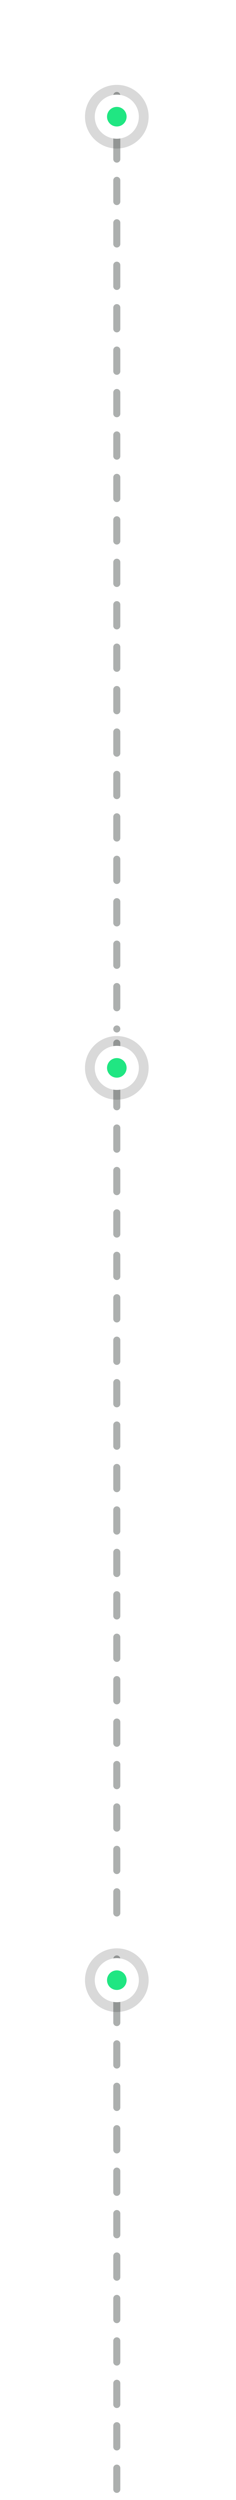 <svg width="67" height="707" viewBox="0 0 67 707" fill="none" xmlns="http://www.w3.org/2000/svg">
<line x1="33.159" y1="27" x2="33.159" y2="291" stroke="#ACAFAE" stroke-width="2" stroke-linecap="round" stroke-dasharray="6 6"/>
<line x1="33.159" y1="295" x2="33.159" y2="543" stroke="#ACAFAE" stroke-width="2" stroke-linecap="round" stroke-dasharray="6 6"/>
<line x1="33.159" y1="554" x2="33.159" y2="781" stroke="#ACAFAE" stroke-width="2" stroke-linecap="round" stroke-dasharray="6 6"/>
<g clip-path="url(#clip0_1007_52320)" filter="url(#filter0_d_1007_52320)">
<path d="M33.162 32C38.152 32 42.197 27.971 42.197 23C42.197 18.029 38.152 14 33.162 14C28.173 14 24.128 18.029 24.128 23C24.128 27.971 28.173 32 33.162 32Z" fill="black" fill-opacity="0.15"/>
<path d="M33.163 29.231C36.617 29.231 39.417 26.442 39.417 23C39.417 19.559 36.617 16.77 33.163 16.77C29.708 16.77 26.908 19.559 26.908 23C26.908 26.442 29.708 29.231 33.163 29.231Z" fill="white"/>
<path d="M33.162 25.769C34.697 25.769 35.942 24.529 35.942 23C35.942 21.47 34.697 20.23 33.162 20.23C31.627 20.23 30.382 21.47 30.382 23C30.382 24.529 31.627 25.769 33.162 25.769Z" fill="#20E682"/>
</g>
<g clip-path="url(#clip1_1007_52320)" filter="url(#filter1_d_1007_52320)">
<path d="M33.162 301C38.152 301 42.197 296.971 42.197 292C42.197 287.029 38.152 283 33.162 283C28.173 283 24.128 287.029 24.128 292C24.128 296.971 28.173 301 33.162 301Z" fill="black" fill-opacity="0.15"/>
<path d="M33.163 298.231C36.617 298.231 39.417 295.441 39.417 292C39.417 288.559 36.617 285.77 33.163 285.77C29.708 285.77 26.908 288.559 26.908 292C26.908 295.441 29.708 298.231 33.163 298.231Z" fill="white"/>
<path d="M33.162 294.769C34.697 294.769 35.942 293.529 35.942 292C35.942 290.47 34.697 289.23 33.162 289.23C31.627 289.23 30.382 290.47 30.382 292C30.382 293.529 31.627 294.769 33.162 294.769Z" fill="#20E682"/>
</g>
<g clip-path="url(#clip2_1007_52320)" filter="url(#filter2_d_1007_52320)">
<path d="M33.162 559C38.152 559 42.197 554.971 42.197 550C42.197 545.029 38.152 541 33.162 541C28.173 541 24.128 545.029 24.128 550C24.128 554.971 28.173 559 33.162 559Z" fill="black" fill-opacity="0.15"/>
<path d="M33.163 556.231C36.617 556.231 39.417 553.441 39.417 550C39.417 546.559 36.617 543.77 33.163 543.77C29.708 543.77 26.908 546.559 26.908 550C26.908 553.441 29.708 556.231 33.163 556.231Z" fill="white"/>
<path d="M33.162 552.769C34.697 552.769 35.942 551.529 35.942 550C35.942 548.47 34.697 547.23 33.162 547.23C31.627 547.23 30.382 548.47 30.382 550C30.382 551.529 31.627 552.769 33.162 552.769Z" fill="#20E682"/>
</g>
<defs>
<filter id="filter0_d_1007_52320" x="0.128" y="0" width="66.068" height="66" filterUnits="userSpaceOnUse" color-interpolation-filters="sRGB">
<feFlood flood-opacity="0" result="BackgroundImageFix"/>
<feColorMatrix in="SourceAlpha" type="matrix" values="0 0 0 0 0 0 0 0 0 0 0 0 0 0 0 0 0 0 127 0" result="hardAlpha"/>
<feOffset dy="10"/>
<feGaussianBlur stdDeviation="12"/>
<feColorMatrix type="matrix" values="0 0 0 0 0.129 0 0 0 0 0.137 0 0 0 0 0.145 0 0 0 0.08 0"/>
<feBlend mode="normal" in2="BackgroundImageFix" result="effect1_dropShadow_1007_52320"/>
<feBlend mode="normal" in="SourceGraphic" in2="effect1_dropShadow_1007_52320" result="shape"/>
</filter>
<filter id="filter1_d_1007_52320" x="0.128" y="269" width="66.068" height="66" filterUnits="userSpaceOnUse" color-interpolation-filters="sRGB">
<feFlood flood-opacity="0" result="BackgroundImageFix"/>
<feColorMatrix in="SourceAlpha" type="matrix" values="0 0 0 0 0 0 0 0 0 0 0 0 0 0 0 0 0 0 127 0" result="hardAlpha"/>
<feOffset dy="10"/>
<feGaussianBlur stdDeviation="12"/>
<feColorMatrix type="matrix" values="0 0 0 0 0.129 0 0 0 0 0.137 0 0 0 0 0.145 0 0 0 0.08 0"/>
<feBlend mode="normal" in2="BackgroundImageFix" result="effect1_dropShadow_1007_52320"/>
<feBlend mode="normal" in="SourceGraphic" in2="effect1_dropShadow_1007_52320" result="shape"/>
</filter>
<filter id="filter2_d_1007_52320" x="0.128" y="527" width="66.068" height="66" filterUnits="userSpaceOnUse" color-interpolation-filters="sRGB">
<feFlood flood-opacity="0" result="BackgroundImageFix"/>
<feColorMatrix in="SourceAlpha" type="matrix" values="0 0 0 0 0 0 0 0 0 0 0 0 0 0 0 0 0 0 127 0" result="hardAlpha"/>
<feOffset dy="10"/>
<feGaussianBlur stdDeviation="12"/>
<feColorMatrix type="matrix" values="0 0 0 0 0.129 0 0 0 0 0.137 0 0 0 0 0.145 0 0 0 0.08 0"/>
<feBlend mode="normal" in2="BackgroundImageFix" result="effect1_dropShadow_1007_52320"/>
<feBlend mode="normal" in="SourceGraphic" in2="effect1_dropShadow_1007_52320" result="shape"/>
</filter>
<clipPath id="clip0_1007_52320">
<rect width="18.068" height="18" fill="white" transform="translate(24.128 14)"/>
</clipPath>
<clipPath id="clip1_1007_52320">
<rect width="18.068" height="18" fill="white" transform="translate(24.128 283)"/>
</clipPath>
<clipPath id="clip2_1007_52320">
<rect width="18.068" height="18" fill="white" transform="translate(24.128 541)"/>
</clipPath>
</defs>
</svg>
